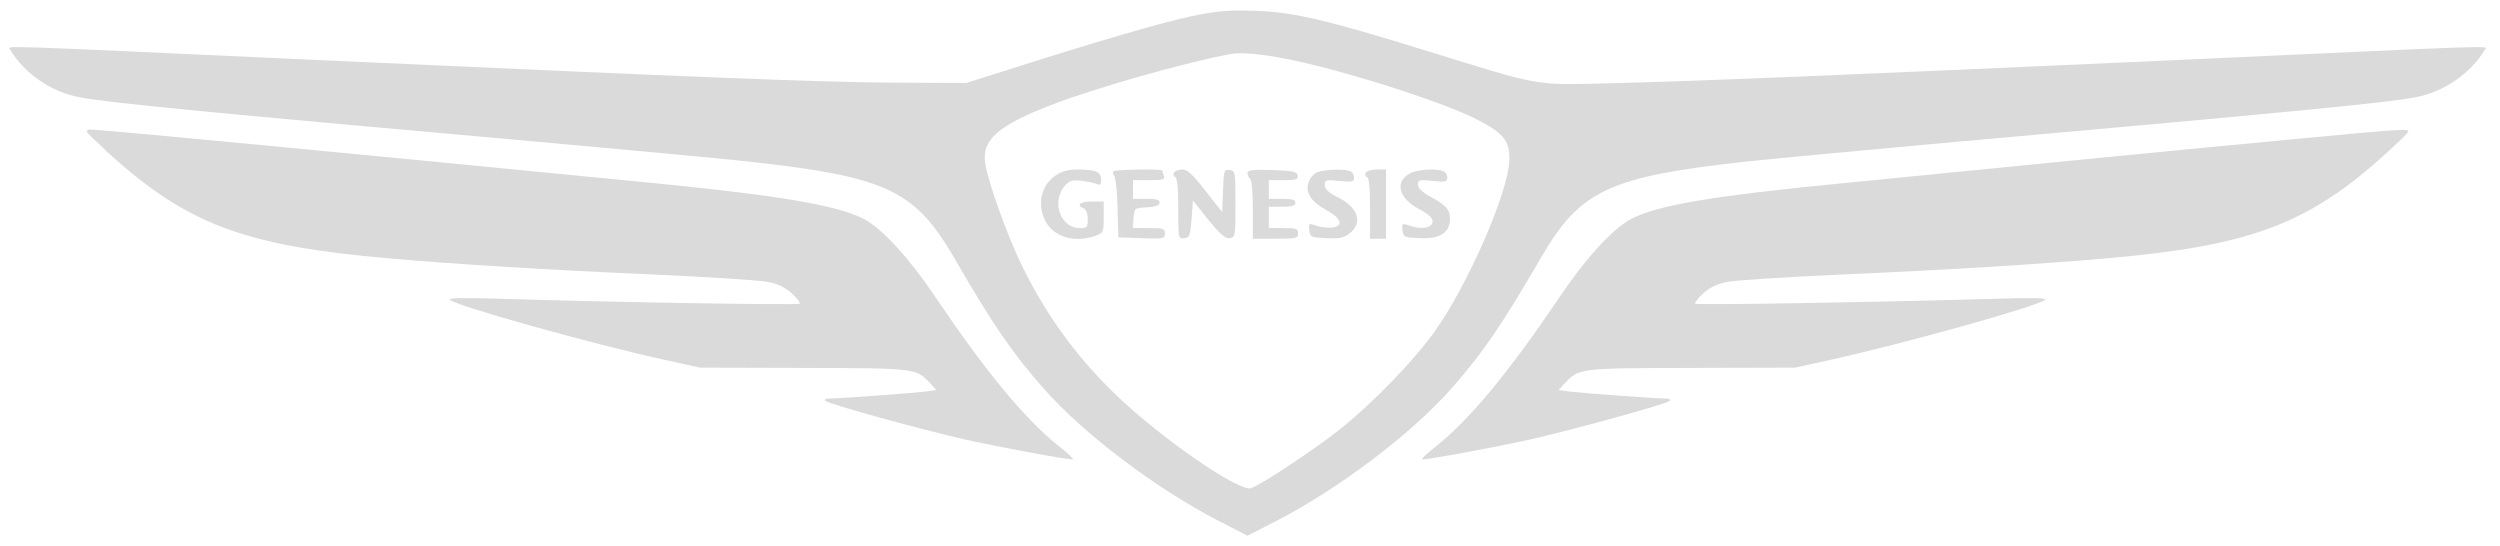 <svg width="119" height="26" viewBox="0 0 119 26" fill="#DADADA" xmlns="http://www.w3.org/2000/svg">
    <g id="Group">
        <path id="Vector"
            d="M56.694 0.778C55.299 1.069 52.054 2.02 47.844 3.364L46.006 3.947L42.583 3.934C38.995 3.909 33.81 3.706 15.388 2.869C-0.675 2.134 0.365 2.159 0.491 2.375C1.151 3.491 2.457 4.391 3.8 4.632C5.17 4.898 9.949 5.354 25.468 6.736C29.791 7.129 34.355 7.548 35.61 7.687C42.177 8.41 43.534 9.044 45.398 12.239C47.274 15.472 48.161 16.777 49.696 18.514C51.585 20.657 55.02 23.256 58.025 24.803L59.382 25.5L60.738 24.803C63.705 23.281 67.179 20.657 69.068 18.514C70.602 16.777 71.489 15.472 73.366 12.239C75.229 9.044 76.586 8.41 83.153 7.687C84.408 7.548 88.973 7.129 93.296 6.736C108.814 5.354 113.594 4.898 114.963 4.632C116.307 4.391 117.613 3.491 118.272 2.375C118.399 2.159 119.438 2.134 103.375 2.869C88.478 3.541 80.643 3.871 76.751 3.96C72.947 4.048 73.518 4.15 67.965 2.438C63.02 0.904 61.524 0.562 59.635 0.511C58.444 0.473 57.898 0.524 56.694 0.778ZM62.703 3.136C65.378 3.808 68.7 4.911 70.12 5.595C71.54 6.293 71.882 6.686 71.844 7.624C71.806 9.145 69.854 13.595 68.282 15.789C67.318 17.145 65.378 19.148 63.882 20.353C62.678 21.329 59.952 23.129 59.534 23.243C59.014 23.37 56.111 21.443 53.905 19.516C51.661 17.551 49.962 15.332 48.656 12.67C47.946 11.212 47.02 8.651 46.894 7.751C46.729 6.66 47.515 5.976 50 5.012C52.117 4.188 56.453 2.958 58.621 2.565C59.293 2.451 60.789 2.654 62.703 3.136Z" />
        <path id="Vector_2"
            d="M50.241 8.359C49.645 8.752 49.404 9.513 49.645 10.248C49.937 11.199 51.014 11.618 52.143 11.225C52.523 11.085 52.536 11.06 52.536 10.337V9.589H51.965C51.407 9.589 51.205 9.779 51.585 9.919C51.699 9.969 51.775 10.16 51.775 10.426C51.775 10.819 51.75 10.857 51.395 10.857C50.495 10.857 50.051 9.665 50.647 8.892C50.888 8.6 51.002 8.562 51.446 8.6C51.737 8.638 52.067 8.702 52.194 8.752C52.371 8.841 52.409 8.79 52.409 8.537C52.409 8.182 52.155 8.068 51.255 8.068C50.862 8.068 50.533 8.156 50.241 8.359Z" />
        <path id="Vector_3"
            d="M53.005 8.156C52.954 8.194 52.967 8.296 53.043 8.384C53.106 8.46 53.182 9.145 53.195 9.918L53.233 11.3L54.349 11.338C55.389 11.377 55.452 11.364 55.452 11.11C55.452 10.882 55.376 10.857 54.679 10.857H53.918L53.956 10.375C53.994 9.906 53.994 9.906 54.602 9.868C55.021 9.842 55.198 9.779 55.198 9.64C55.198 9.513 55.033 9.462 54.565 9.462H53.931V9.018V8.575H54.704C55.363 8.575 55.465 8.549 55.401 8.372C55.363 8.258 55.325 8.144 55.325 8.118C55.325 8.029 53.094 8.067 53.005 8.156Z" />
        <path id="Vector_4"
            d="M55.882 8.22C55.831 8.296 55.856 8.397 55.933 8.422C56.034 8.448 56.085 8.917 56.085 9.931C56.085 11.364 56.085 11.376 56.376 11.338C56.63 11.3 56.655 11.212 56.719 10.426L56.782 9.538L57.517 10.464C58.088 11.161 58.329 11.364 58.532 11.338C58.798 11.3 58.81 11.237 58.81 9.716C58.81 8.182 58.798 8.131 58.532 8.093C58.265 8.055 58.253 8.105 58.215 9.069L58.177 10.096L57.378 9.082C56.782 8.308 56.516 8.067 56.288 8.067C56.11 8.067 55.933 8.131 55.882 8.22Z" />
        <path id="Vector_5"
            d="M59.381 8.245C59.381 8.346 59.444 8.473 59.508 8.511C59.584 8.562 59.634 9.183 59.634 9.982V11.364H60.712C61.701 11.364 61.79 11.338 61.79 11.11C61.79 10.882 61.701 10.857 61.092 10.857H60.395V10.35V9.842H61.029C61.511 9.842 61.663 9.792 61.663 9.652C61.663 9.513 61.511 9.462 61.029 9.462H60.395V9.018V8.575H61.105C61.701 8.575 61.802 8.537 61.764 8.346C61.726 8.169 61.549 8.131 60.547 8.093C59.584 8.067 59.381 8.093 59.381 8.245Z" />
        <path id="Vector_6"
            d="M62.704 8.194C62.552 8.258 62.362 8.46 62.298 8.651C62.108 9.145 62.387 9.589 63.122 9.994C63.858 10.387 63.972 10.768 63.401 10.831C63.198 10.857 62.869 10.819 62.666 10.742C62.298 10.616 62.285 10.628 62.324 10.958C62.362 11.288 62.4 11.3 63.135 11.338C63.756 11.364 63.959 11.326 64.238 11.11C64.885 10.603 64.656 9.88 63.693 9.399C63.236 9.17 63.059 9.006 63.059 8.803C63.059 8.562 63.11 8.549 63.756 8.613C64.377 8.676 64.454 8.651 64.454 8.448C64.454 8.321 64.365 8.181 64.251 8.143C63.959 8.029 63.046 8.067 62.704 8.194Z" />
        <path id="Vector_7"
            d="M65.011 8.22C64.96 8.296 64.985 8.397 65.061 8.422C65.163 8.448 65.214 8.917 65.214 9.918V11.364H65.594H65.974V9.716V8.067H65.543C65.302 8.067 65.061 8.131 65.011 8.22Z" />
        <path id="Vector_8"
            d="M67.102 8.258C66.367 8.663 66.582 9.449 67.559 9.957C67.99 10.185 68.193 10.375 68.193 10.54C68.193 10.844 67.673 10.945 67.102 10.743C66.735 10.616 66.722 10.629 66.76 10.958C66.798 11.288 66.836 11.3 67.571 11.338C68.535 11.389 69.017 11.072 69.017 10.426C69.017 9.969 68.852 9.779 68.04 9.335C67.685 9.145 67.495 8.942 67.495 8.79C67.495 8.562 67.559 8.549 68.193 8.613C68.814 8.676 68.89 8.651 68.89 8.448C68.89 8.321 68.801 8.182 68.687 8.144C68.332 8.004 67.445 8.068 67.102 8.258Z" />
        <path id="Vector_9"
            d="M4.13 6.267C4.155 6.331 4.599 6.762 5.119 7.244C8.872 10.667 11.61 11.706 18.558 12.302C21.727 12.581 26.05 12.847 31.299 13.076C33.809 13.19 36.168 13.342 36.548 13.418C37.017 13.507 37.359 13.671 37.689 13.963C37.943 14.191 38.107 14.419 38.069 14.457C37.993 14.534 28.852 14.381 23.692 14.217C22.07 14.166 21.322 14.179 21.41 14.267C21.702 14.559 28.041 16.334 31.54 17.107L33.328 17.5L38.272 17.513C43.635 17.526 43.597 17.526 44.282 18.248L44.573 18.565L44.028 18.641C43.407 18.717 39.92 18.971 39.464 18.971C39.286 18.971 39.223 19.022 39.299 19.085C39.439 19.237 43.939 20.467 45.943 20.923C47.806 21.329 51.014 21.925 51.077 21.861C51.103 21.836 50.811 21.557 50.418 21.253C48.782 19.947 46.931 17.703 44.535 14.153C43.293 12.302 42.025 10.92 41.15 10.438C39.971 9.805 37.296 9.335 31.616 8.765C16.884 7.32 4.84 6.166 4.295 6.166C4.181 6.166 4.105 6.217 4.13 6.267Z" />
        <path id="Vector_10"
            d="M109.206 6.622C106.734 6.851 101.764 7.332 98.176 7.687C94.588 8.042 89.91 8.499 87.78 8.714C81.479 9.323 78.829 9.779 77.612 10.438C76.737 10.92 75.469 12.302 74.227 14.153C71.831 17.703 69.98 19.947 68.344 21.253C67.951 21.557 67.66 21.836 67.685 21.861C67.749 21.925 70.956 21.329 72.82 20.923C74.823 20.467 79.324 19.237 79.463 19.085C79.539 19.022 79.476 18.971 79.298 18.971C78.842 18.971 75.355 18.717 74.734 18.641L74.189 18.565L74.481 18.248C75.165 17.526 75.127 17.526 80.49 17.513L85.435 17.5L87.222 17.107C90.709 16.334 97.061 14.559 97.352 14.267C97.441 14.179 96.706 14.166 95.133 14.217C90.164 14.369 80.769 14.534 80.693 14.457C80.655 14.419 80.82 14.191 81.073 13.963C81.403 13.671 81.745 13.507 82.214 13.418C82.595 13.342 84.953 13.19 87.463 13.076C92.712 12.847 97.022 12.581 100.205 12.302C107.14 11.706 109.891 10.667 113.644 7.244C114.163 6.762 114.62 6.331 114.632 6.267C114.696 6.115 114.151 6.153 109.206 6.622Z" />
    </g>
</svg>